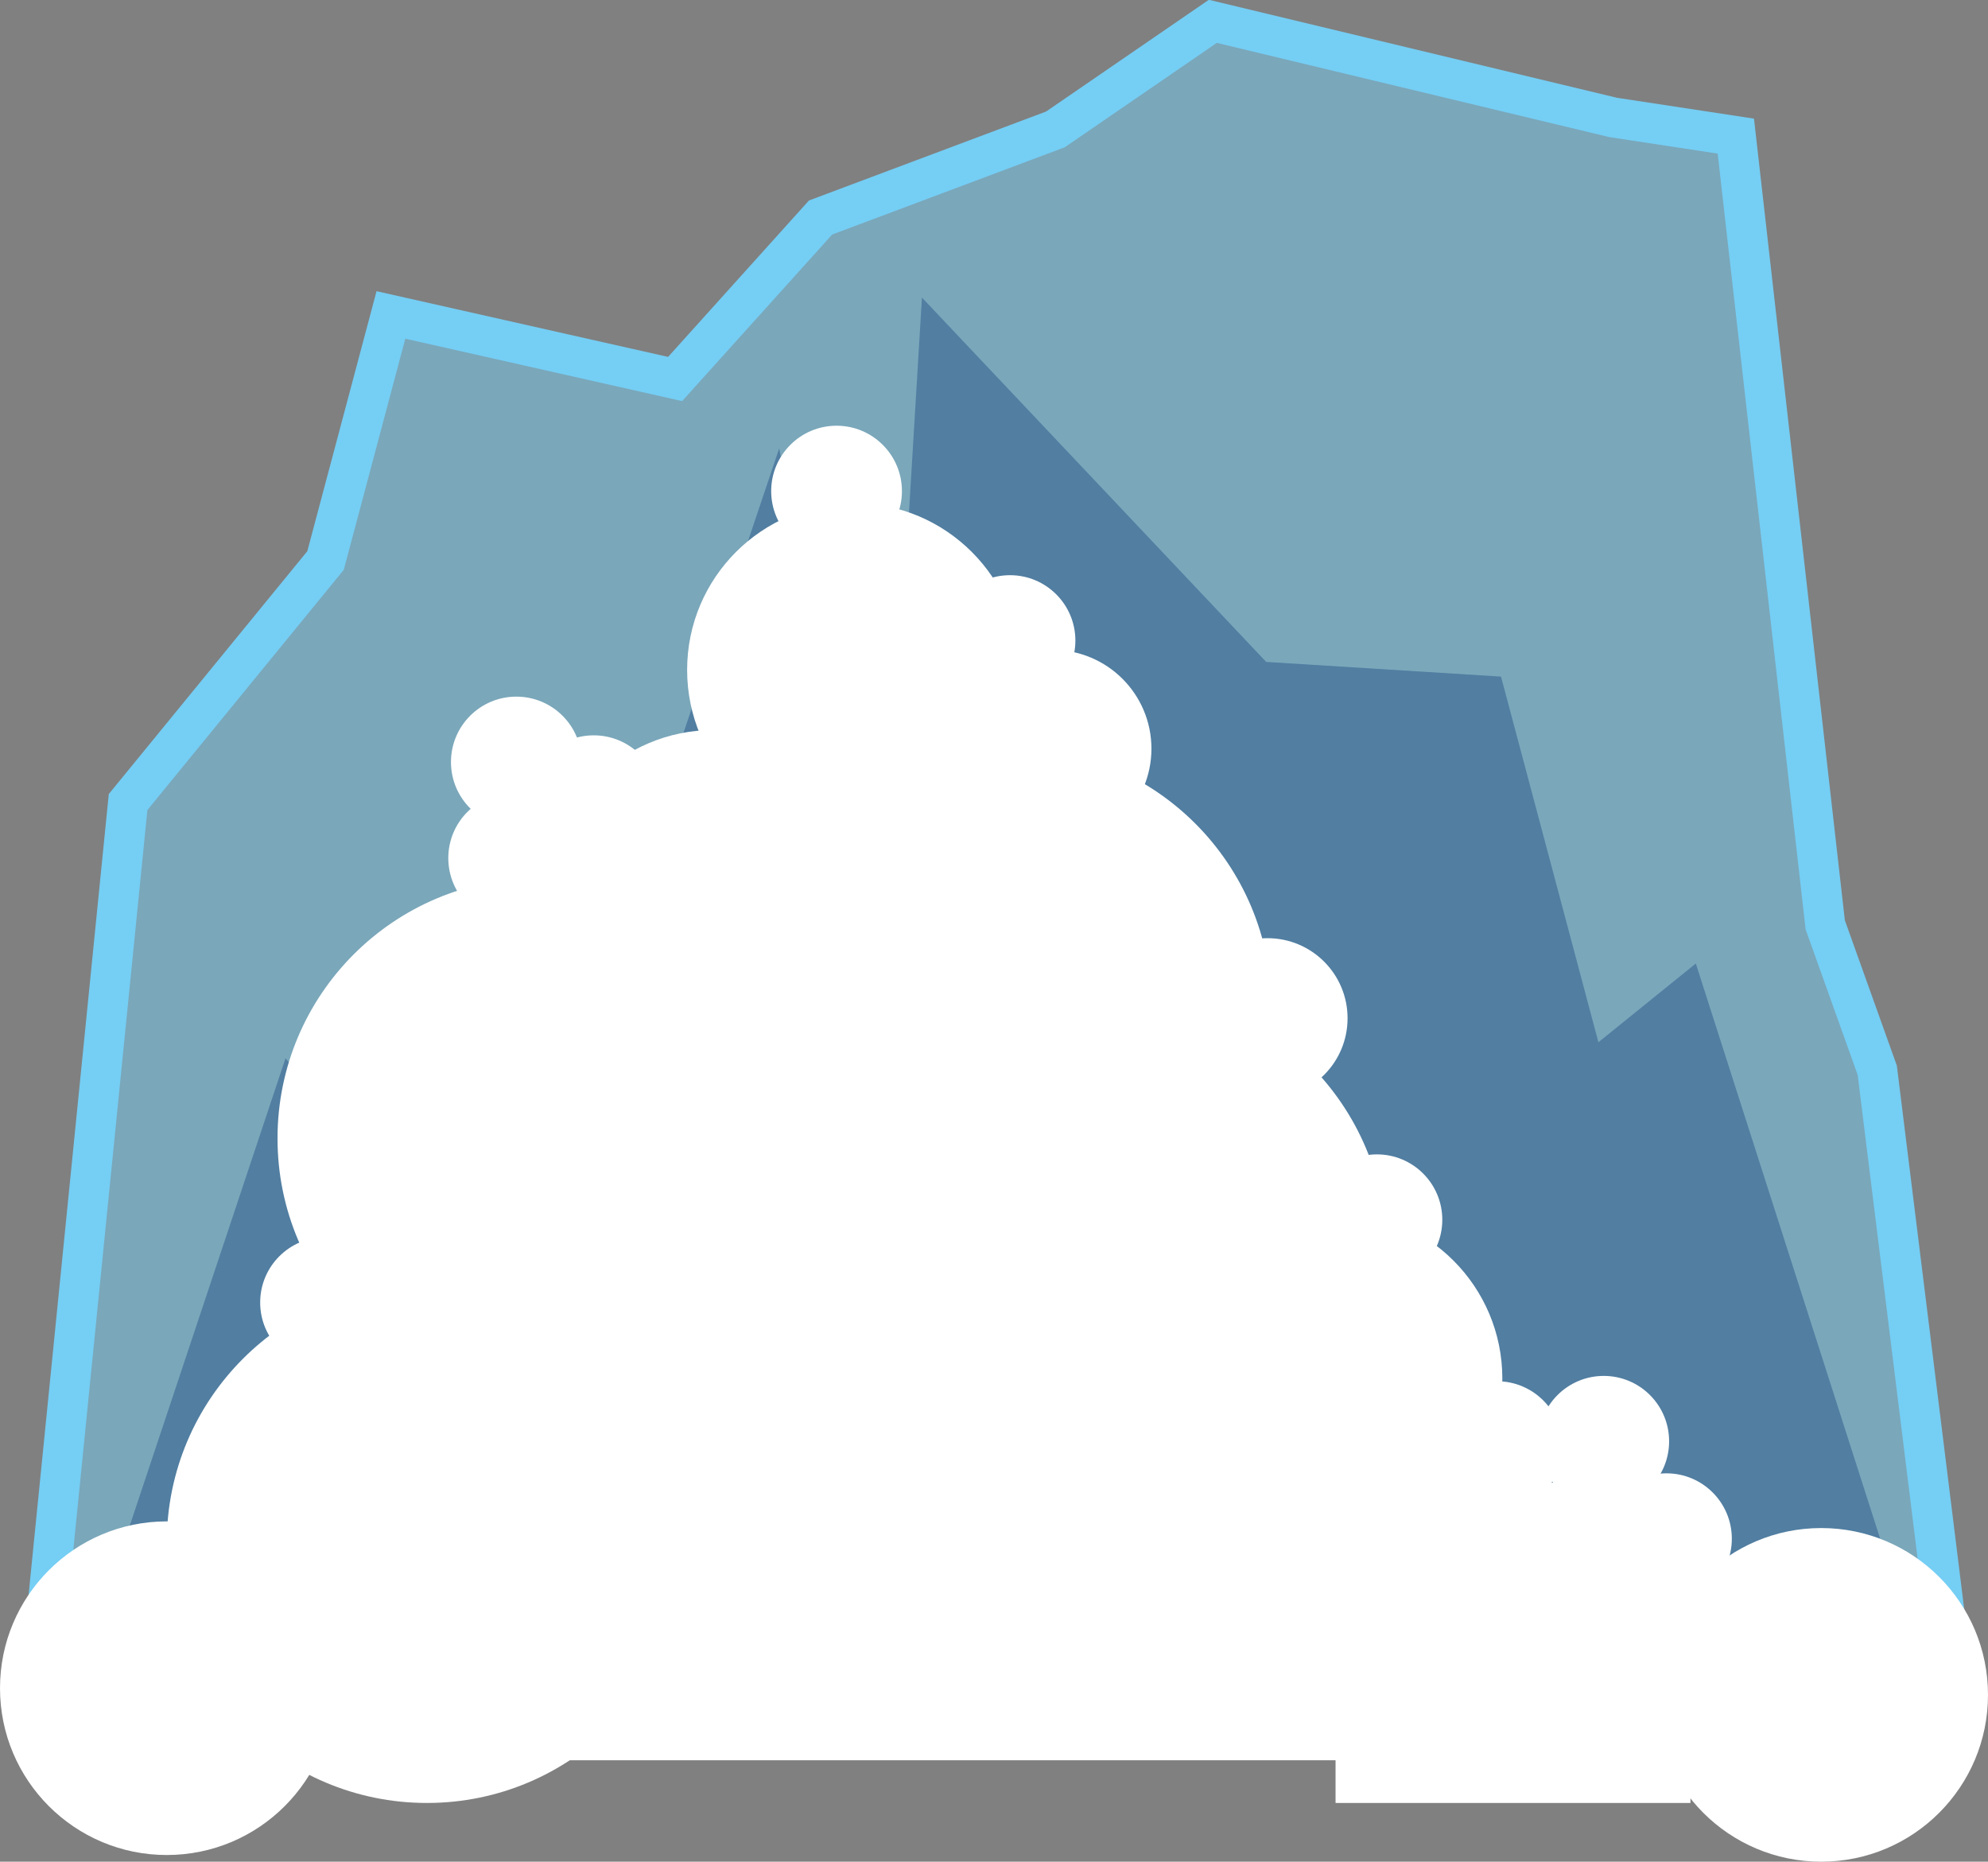 <?xml version="1.0" encoding="utf-8"?>
<!-- Generator: Adobe Illustrator 18.0.0, SVG Export Plug-In . SVG Version: 6.00 Build 0)  -->
<!DOCTYPE svg PUBLIC "-//W3C//DTD SVG 1.1//EN" "http://www.w3.org/Graphics/SVG/1.1/DTD/svg11.dtd">
<svg version="1.1" id="Layer_1" xmlns="http://www.w3.org/2000/svg" xmlns:xlink="http://www.w3.org/1999/xlink" x="0px" y="0px"
	 viewBox="31.1 147.2 149 139.5" enable-background="new 31.1 147.2 149 139.5" xml:space="preserve">
<rect x="31.1" y="147.2" width="149" height="139.5" fill="#808080" stroke="none"/>
<path opacity="0.5" fill="#75CEF4" enable-background="new    " d="M34,274.2l6.7-66.9l14.8-18.1l4.9-18.4l21.3,4.8l10.9-12.1
	l17.6-6.6l11.8-8.1l30,7.2l9.2,1.4l6.7,59.1l3.9,10.9l5.9,47.6L34,274.2z"/>
<path fill="none" stroke="#75CEF4" stroke-width="3" stroke-miterlimit="10" d="M34,274.2l6.7-66.9l14.8-18.1l4.9-18.4l21.3,4.8
	l10.9-12.1l17.6-6.6l11.8-8.1l30,7.2l9.2,1.4l6.7,59.1l3.9,10.9l5.9,47.6L34,274.2z"/>
<path opacity="0.36" fill="#0A3575" enable-background="new    " d="M36.8,273.6l15.7-47.1l10.4,12.3l9-27l6.7,1.4l10.9-32.4
	l7.6,40.1l3.1-51.4l25.8,27.3l17.6,1.1l7.3,27.4l7.3-5.9l17.6,54.9L36.8,273.6z"/>
<g>
	<circle fill="#FFFFFF" cx="43.6" cy="273.7" r="12.5"/>
	<circle fill="#FFFFFF" cx="84.6" cy="214.4" r="12.5"/>
	<circle fill="#FFFFFF" cx="95.1" cy="197.4" r="12.5"/>
	<circle fill="#FFFFFF" cx="131.2" cy="250.5" r="12.5"/>
	<circle fill="#FFFFFF" cx="167.6" cy="274.2" r="12.5"/>
	<circle fill="#FFFFFF" cx="63.1" cy="262.8" r="19.5"/>
	<circle fill="#FFFFFF" cx="71.4" cy="232.5" r="19.5"/>
	<circle fill="#FFFFFF" cx="115.5" cy="240.8" r="19.5"/>
	<circle fill="#FFFFFF" cx="106.9" cy="222.7" r="19.5"/>
	<circle fill="#FFFFFF" cx="55.5" cy="244.8" r="4.9"/>
	<circle fill="#FFFFFF" cx="69.6" cy="211.5" r="4.9"/>
	<circle fill="#FFFFFF" cx="75.6" cy="207.2" r="4.9"/>
	<circle fill="#FFFFFF" cx="69.8" cy="204.3" r="4.9"/>
	<circle fill="#FFFFFF" cx="110" cy="203.3" r="7.4"/>
	<circle fill="#FFFFFF" cx="93.8" cy="184" r="4.9"/>
	<circle fill="#FFFFFF" cx="106.8" cy="195.2" r="4.9"/>
	<circle fill="#FFFFFF" cx="126.1" cy="223.5" r="6"/>
	<circle fill="#FFFFFF" cx="134.3" cy="238.6" r="4.9"/>
	<circle fill="#FFFFFF" cx="143.3" cy="255.6" r="4.9"/>
	<circle fill="#FFFFFF" cx="156" cy="262.5" r="4.9"/>
	<circle fill="#FFFFFF" cx="151.3" cy="255.2" r="4.9"/>
</g>
<rect x="69.8" y="233.7" fill="#FFFFFF" width="62.3" height="45.4"/>
<rect x="131.2" y="258.3" fill="#FFFFFF" width="26.6" height="24"/>
</svg>
